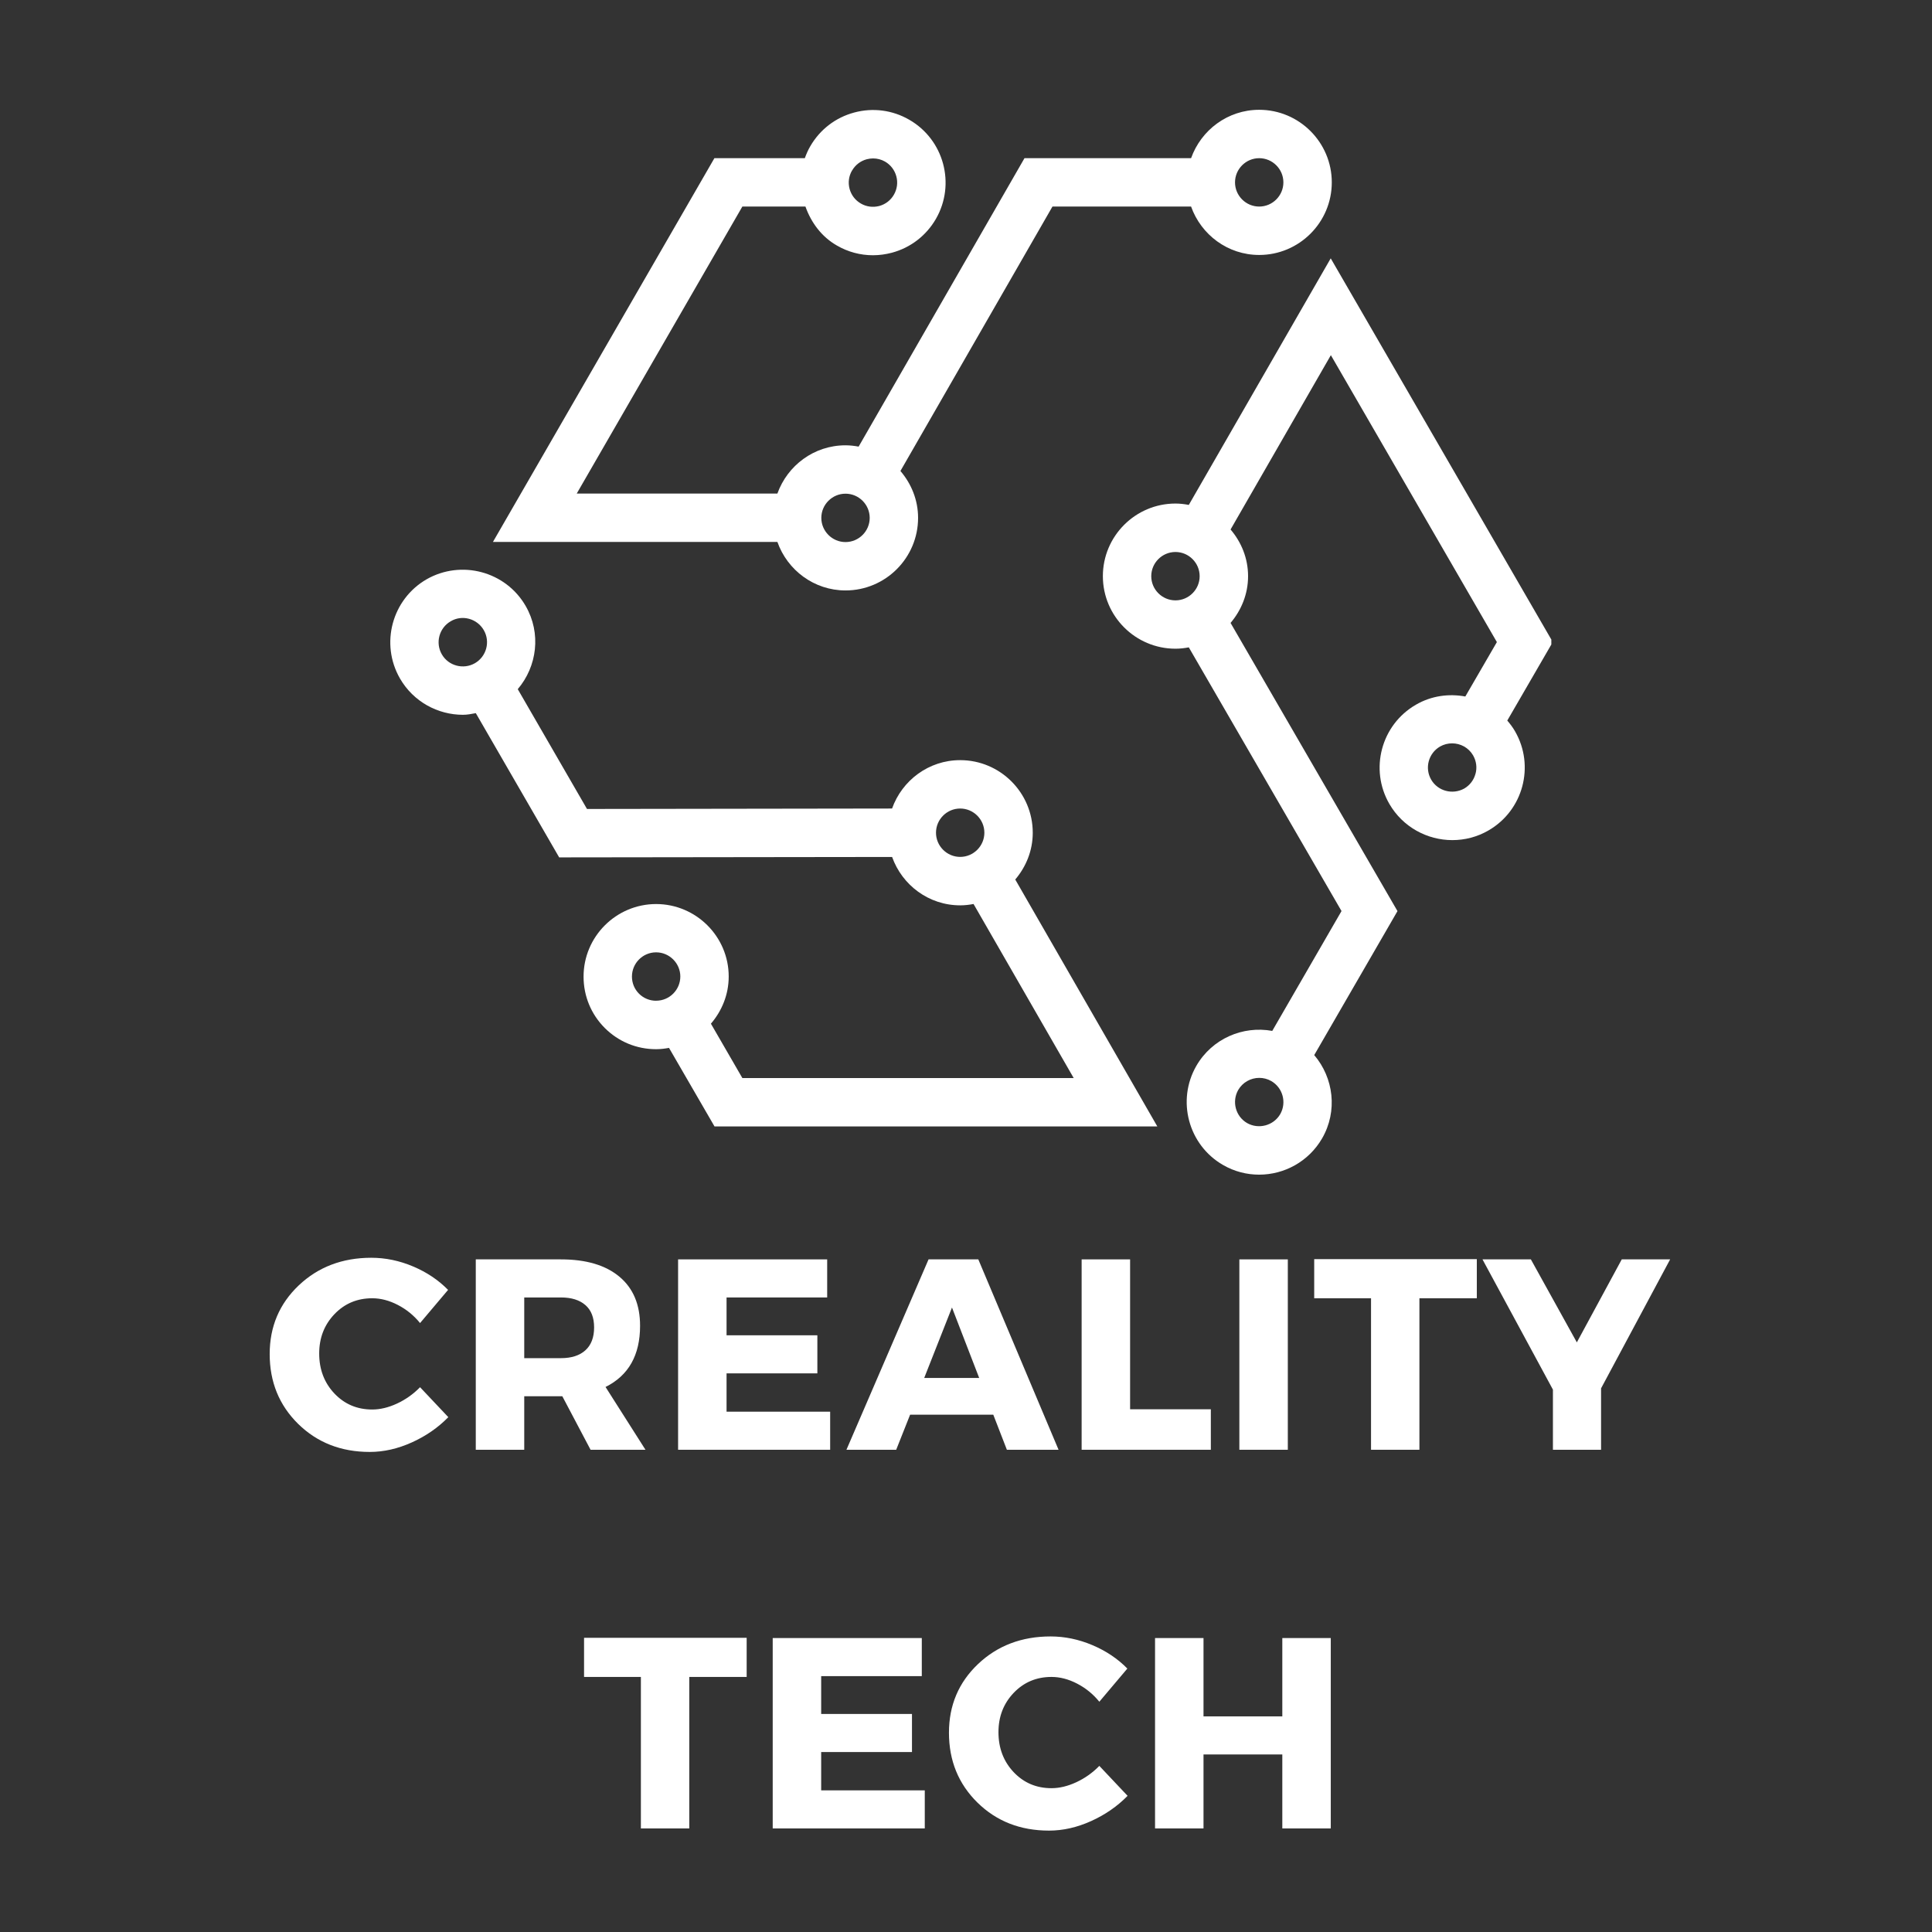 <svg xmlns="http://www.w3.org/2000/svg" xmlns:xlink="http://www.w3.org/1999/xlink" width="500" zoomAndPan="magnify" viewBox="0 0 375 375" height="500" preserveAspectRatio="xMidYMid meet" version="1.0"><rect x="0" y="0" width="375" height="375" fill="#333333" stroke="none"/><defs><g/><clipPath id="4b1b9fd2d2"><path d="M 214 50 L 301.113 50 L 301.113 228 L 214 228 Z M 214 50 " clip-rule="nonzero"/></clipPath><clipPath id="184f56f6bc"><path d="M 95 21.254 L 259 21.254 L 259 115 L 95 115 Z M 95 21.254 " clip-rule="nonzero"/></clipPath></defs><g fill="#ffffff" fill-opacity="1"><g transform="translate(51.08, 281.398)"><g><path d="M 21 -37.266 C 23.75 -37.266 26.453 -36.703 29.109 -35.578 C 31.766 -34.453 34.023 -32.938 35.891 -31.031 L 30.453 -24.594 C 29.254 -26.07 27.816 -27.242 26.141 -28.109 C 24.473 -28.973 22.816 -29.406 21.172 -29.406 C 18.242 -29.406 15.797 -28.375 13.828 -26.312 C 11.859 -24.25 10.875 -21.707 10.875 -18.688 C 10.875 -15.594 11.859 -13.004 13.828 -10.922 C 15.797 -8.848 18.242 -7.812 21.172 -7.812 C 22.711 -7.812 24.316 -8.195 25.984 -8.969 C 27.66 -9.75 29.148 -10.805 30.453 -12.141 L 35.938 -6.328 C 33.938 -4.285 31.57 -2.648 28.844 -1.422 C 26.113 -0.191 23.395 0.422 20.688 0.422 C 15.125 0.422 10.492 -1.391 6.797 -5.016 C 3.109 -8.641 1.266 -13.16 1.266 -18.578 C 1.266 -23.891 3.145 -28.332 6.906 -31.906 C 10.676 -35.477 15.375 -37.266 21 -37.266 Z M 21 -37.266 "/></g></g></g><g fill="#ffffff" fill-opacity="1"><g transform="translate(88.66, 281.398)"><g><path d="M 25.969 0 L 20.484 -10.391 L 13.094 -10.391 L 13.094 0 L 3.688 0 L 3.688 -36.953 L 20.219 -36.953 C 25.102 -36.953 28.883 -35.832 31.562 -33.594 C 34.238 -31.363 35.578 -28.188 35.578 -24.062 C 35.578 -18.363 33.344 -14.406 28.875 -12.188 L 36.625 0 Z M 13.094 -17.781 L 20.219 -17.781 C 22.258 -17.781 23.844 -18.289 24.969 -19.312 C 26.094 -20.332 26.656 -21.812 26.656 -23.75 C 26.656 -25.656 26.094 -27.098 24.969 -28.078 C 23.844 -29.066 22.258 -29.562 20.219 -29.562 L 13.094 -29.562 Z M 13.094 -17.781 "/></g></g></g><g fill="#ffffff" fill-opacity="1"><g transform="translate(127.93, 281.398)"><g><path d="M 32.625 -29.562 L 13.094 -29.562 L 13.094 -22.219 L 30.719 -22.219 L 30.719 -14.828 L 13.094 -14.828 L 13.094 -7.391 L 33.203 -7.391 L 33.203 0 L 3.688 0 L 3.688 -36.953 L 32.625 -36.953 Z M 32.625 -29.562 "/></g></g></g><g fill="#ffffff" fill-opacity="1"><g transform="translate(164.56, 281.398)"><g><path d="M 28.234 -6.812 L 12.094 -6.812 L 9.391 0 L -0.266 0 L 15.672 -36.953 L 25.328 -36.953 L 40.906 0 L 30.875 0 Z M 25.5 -13.938 L 20.219 -27.609 L 14.828 -13.938 Z M 25.5 -13.938 "/></g></g></g><g fill="#ffffff" fill-opacity="1"><g transform="translate(206.257, 281.398)"><g><path d="M 13.094 -7.859 L 28.766 -7.859 L 28.766 0 L 3.688 0 L 3.688 -36.953 L 13.094 -36.953 Z M 13.094 -7.859 "/></g></g></g><g fill="#ffffff" fill-opacity="1"><g transform="translate(236.871, 281.398)"><g><path d="M 13.094 0 L 3.688 0 L 3.688 -36.953 L 13.094 -36.953 Z M 13.094 0 "/></g></g></g><g fill="#ffffff" fill-opacity="1"><g transform="translate(254.711, 281.398)"><g><path d="M 31.938 -29.406 L 20.797 -29.406 L 20.797 0 L 11.406 0 L 11.406 -29.406 L 0.375 -29.406 L 0.375 -37 L 31.938 -37 Z M 31.938 -29.406 "/></g></g></g><g fill="#ffffff" fill-opacity="1"><g transform="translate(288.016, 281.398)"><g><path d="M 22.75 -11.922 L 22.75 0 L 13.406 0 L 13.406 -11.672 L -0.266 -36.953 L 9.125 -36.953 L 18.047 -20.844 L 26.766 -36.953 L 36.156 -36.953 Z M 22.75 -11.922 "/></g></g></g><g fill="#ffffff" fill-opacity="1"><g transform="translate(112.99, 354.898)"><g><path d="M 31.938 -29.406 L 20.797 -29.406 L 20.797 0 L 11.406 0 L 11.406 -29.406 L 0.375 -29.406 L 0.375 -37 L 31.938 -37 Z M 31.938 -29.406 "/></g></g></g><g fill="#ffffff" fill-opacity="1"><g transform="translate(146.295, 354.898)"><g><path d="M 32.625 -29.562 L 13.094 -29.562 L 13.094 -22.219 L 30.719 -22.219 L 30.719 -14.828 L 13.094 -14.828 L 13.094 -7.391 L 33.203 -7.391 L 33.203 0 L 3.688 0 L 3.688 -36.953 L 32.625 -36.953 Z M 32.625 -29.562 "/></g></g></g><g fill="#ffffff" fill-opacity="1"><g transform="translate(182.926, 354.898)"><g><path d="M 21 -37.266 C 23.75 -37.266 26.453 -36.703 29.109 -35.578 C 31.766 -34.453 34.023 -32.938 35.891 -31.031 L 30.453 -24.594 C 29.254 -26.07 27.816 -27.242 26.141 -28.109 C 24.473 -28.973 22.816 -29.406 21.172 -29.406 C 18.242 -29.406 15.797 -28.375 13.828 -26.312 C 11.859 -24.25 10.875 -21.707 10.875 -18.688 C 10.875 -15.594 11.859 -13.004 13.828 -10.922 C 15.797 -8.848 18.242 -7.812 21.172 -7.812 C 22.711 -7.812 24.316 -8.195 25.984 -8.969 C 27.66 -9.75 29.148 -10.805 30.453 -12.141 L 35.938 -6.328 C 33.938 -4.285 31.57 -2.648 28.844 -1.422 C 26.113 -0.191 23.395 0.422 20.688 0.422 C 15.125 0.422 10.492 -1.391 6.797 -5.016 C 3.109 -8.641 1.266 -13.16 1.266 -18.578 C 1.266 -23.891 3.145 -28.332 6.906 -31.906 C 10.676 -35.477 15.375 -37.266 21 -37.266 Z M 21 -37.266 "/></g></g></g><g fill="#ffffff" fill-opacity="1"><g transform="translate(220.506, 354.898)"><g><path d="M 37.797 0 L 28.391 0 L 28.391 -14.359 L 13.094 -14.359 L 13.094 0 L 3.688 0 L 3.688 -36.953 L 13.094 -36.953 L 13.094 -21.75 L 28.391 -21.75 L 28.391 -36.953 L 37.797 -36.953 Z M 37.797 0 "/></g></g></g><g clip-path="url(#4b1b9fd2d2)"><path fill="#ffffff" d="M 292.562 139.859 L 301.391 124.617 L 258.293 50.145 L 230.746 98.004 C 229.902 97.844 229.039 97.738 228.156 97.738 C 220.387 97.738 214.066 104.059 214.066 111.828 C 214.066 119.594 220.387 125.914 228.156 125.914 C 229.039 125.914 229.902 125.812 230.746 125.652 L 260.387 176.836 L 246.945 200.098 C 241.254 199.055 235.273 201.582 232.211 206.879 C 228.344 213.602 230.652 222.234 237.375 226.113 C 239.582 227.398 242.008 228 244.391 228 C 249.277 228 254.008 225.465 256.621 220.957 C 259.68 215.66 258.855 209.207 255.09 204.793 L 271.25 176.844 L 238.852 120.91 C 240.938 118.449 242.25 115.312 242.25 111.836 C 242.25 108.363 240.945 105.227 238.852 102.773 L 258.32 68.938 L 290.543 124.629 L 284.418 135.191 C 281.227 134.602 277.836 135.035 274.82 136.789 C 268.086 140.68 265.785 149.316 269.676 156.043 C 272.285 160.539 277.027 163.066 281.902 163.066 C 284.297 163.066 286.719 162.465 288.926 161.18 C 295.652 157.293 297.953 148.66 294.062 141.938 C 293.633 141.184 293.113 140.508 292.57 139.871 Z M 248.488 216.262 C 247.18 218.496 244.289 219.246 242.062 217.988 C 239.828 216.691 239.059 213.809 240.336 211.566 C 241.207 210.062 242.797 209.215 244.422 209.215 C 245.219 209.215 246.027 209.414 246.758 209.836 C 249.004 211.141 249.773 214.008 248.488 216.262 Z M 223.457 111.836 C 223.457 109.254 225.57 107.141 228.156 107.141 C 230.738 107.141 232.852 109.254 232.852 111.836 C 232.852 114.418 230.738 116.531 228.156 116.531 C 225.57 116.531 223.457 114.418 223.457 111.836 Z M 286.391 150.191 C 286.07 151.402 285.301 152.406 284.223 153.047 C 281.957 154.312 279.086 153.562 277.789 151.328 C 276.492 149.082 277.262 146.211 279.508 144.902 C 280.25 144.48 281.055 144.285 281.855 144.285 C 283.48 144.285 285.059 145.121 285.93 146.621 C 286.551 147.711 286.73 148.98 286.398 150.191 Z M 286.391 150.191 " fill-opacity="1" fill-rule="nonzero"/></g><g clip-path="url(#184f56f6bc)"><path fill="#ffffff" d="M 164.113 114.605 C 171.879 114.605 178.199 108.285 178.199 100.52 C 178.199 97.035 176.879 93.879 174.773 91.418 L 204.281 40.094 L 231.188 40.094 C 233.133 45.551 238.297 49.488 244.41 49.488 C 252.176 49.488 258.5 43.168 258.5 35.398 C 258.5 27.633 252.176 21.312 244.41 21.312 C 238.297 21.312 233.133 25.246 231.188 30.703 L 198.852 30.703 L 166.66 86.688 C 165.832 86.535 164.977 86.434 164.105 86.434 C 158 86.434 152.844 90.359 150.891 95.797 L 111.945 95.797 L 144.09 40.094 L 156.336 40.094 C 157.465 43.25 159.492 45.965 162.422 47.645 C 164.582 48.906 166.996 49.543 169.438 49.543 C 170.66 49.543 171.898 49.375 173.109 49.055 C 176.754 48.078 179.789 45.73 181.668 42.473 C 185.535 35.738 183.215 27.117 176.492 23.246 C 173.234 21.359 169.43 20.863 165.805 21.84 C 162.16 22.816 159.129 25.164 157.258 28.414 C 156.828 29.145 156.496 29.926 156.215 30.703 L 138.664 30.703 L 95.68 105.188 L 150.891 105.188 C 152.824 110.652 158 114.605 164.125 114.605 Z M 244.41 30.703 C 246.992 30.703 249.105 32.816 249.105 35.398 C 249.105 37.98 246.992 40.094 244.41 40.094 C 241.828 40.094 239.715 37.98 239.715 35.398 C 239.715 32.816 241.828 30.703 244.41 30.703 Z M 165.391 33.098 C 166.012 32.02 167.023 31.238 168.238 30.91 C 168.641 30.809 169.055 30.75 169.469 30.75 C 170.273 30.75 171.074 30.957 171.797 31.371 C 172.875 32 173.656 33.016 173.977 34.227 C 174.305 35.438 174.133 36.703 173.504 37.793 C 172.887 38.875 171.871 39.652 170.66 39.984 C 169.438 40.293 168.18 40.141 167.09 39.504 C 166.012 38.883 165.23 37.871 164.902 36.656 C 164.582 35.445 164.742 34.18 165.383 33.09 Z M 164.113 95.824 C 166.695 95.824 168.809 97.938 168.809 100.52 C 168.809 103.102 166.695 105.215 164.113 105.215 C 161.531 105.215 159.418 103.102 159.418 100.52 C 159.418 97.938 161.531 95.824 164.113 95.824 Z M 164.113 95.824 " fill-opacity="1" fill-rule="nonzero"/></g><path fill="#ffffff" d="M 200.457 161.629 C 200.457 153.863 194.137 147.543 186.371 147.543 C 180.258 147.543 175.094 151.477 173.148 156.934 L 113.934 157.02 L 100.496 133.766 C 104.254 129.352 105.09 122.91 102.027 117.613 C 98.156 110.898 89.527 108.598 82.793 112.445 C 76.07 116.336 73.758 124.965 77.637 131.699 C 80.238 136.207 84.98 138.742 89.863 138.742 C 90.699 138.742 91.527 138.574 92.355 138.422 L 108.535 166.418 L 173.156 166.336 C 175.102 171.793 180.266 175.727 186.383 175.727 C 187.266 175.727 188.117 175.625 188.965 175.465 L 208.402 209.246 L 144.09 209.246 L 137.988 198.699 C 140.109 196.227 141.441 193.055 141.441 189.543 C 141.441 181.785 135.105 175.473 127.336 175.473 C 119.57 175.492 113.258 181.812 113.27 189.578 C 113.27 193.336 114.734 196.875 117.391 199.535 C 120.051 202.191 123.582 203.648 127.336 203.648 L 127.363 203.648 C 128.219 203.648 129.035 203.543 129.855 203.395 L 138.684 218.637 L 224.633 218.637 L 197.059 170.711 C 199.152 168.25 200.457 165.105 200.457 161.641 Z M 85.762 127.012 C 84.465 124.77 85.234 121.887 87.48 120.59 C 89.688 119.266 92.598 120.055 93.902 122.309 C 95.199 124.543 94.43 127.426 92.176 128.73 C 89.949 130.008 87.047 129.25 85.762 127.012 Z M 127.348 194.246 C 126.098 194.246 124.914 193.758 124.031 192.875 C 123.141 191.984 122.66 190.809 122.66 189.551 C 122.66 186.957 124.766 184.848 127.348 184.848 C 129.93 184.848 132.043 186.957 132.051 189.531 C 132.051 192.125 129.949 194.238 127.355 194.238 Z M 181.676 161.629 C 181.676 159.047 183.789 156.934 186.371 156.934 C 188.953 156.934 191.066 159.047 191.066 161.629 C 191.066 164.211 188.953 166.324 186.371 166.324 C 183.789 166.324 181.676 164.211 181.676 161.629 Z M 181.676 161.629 " fill-opacity="1" fill-rule="nonzero"/></svg>
